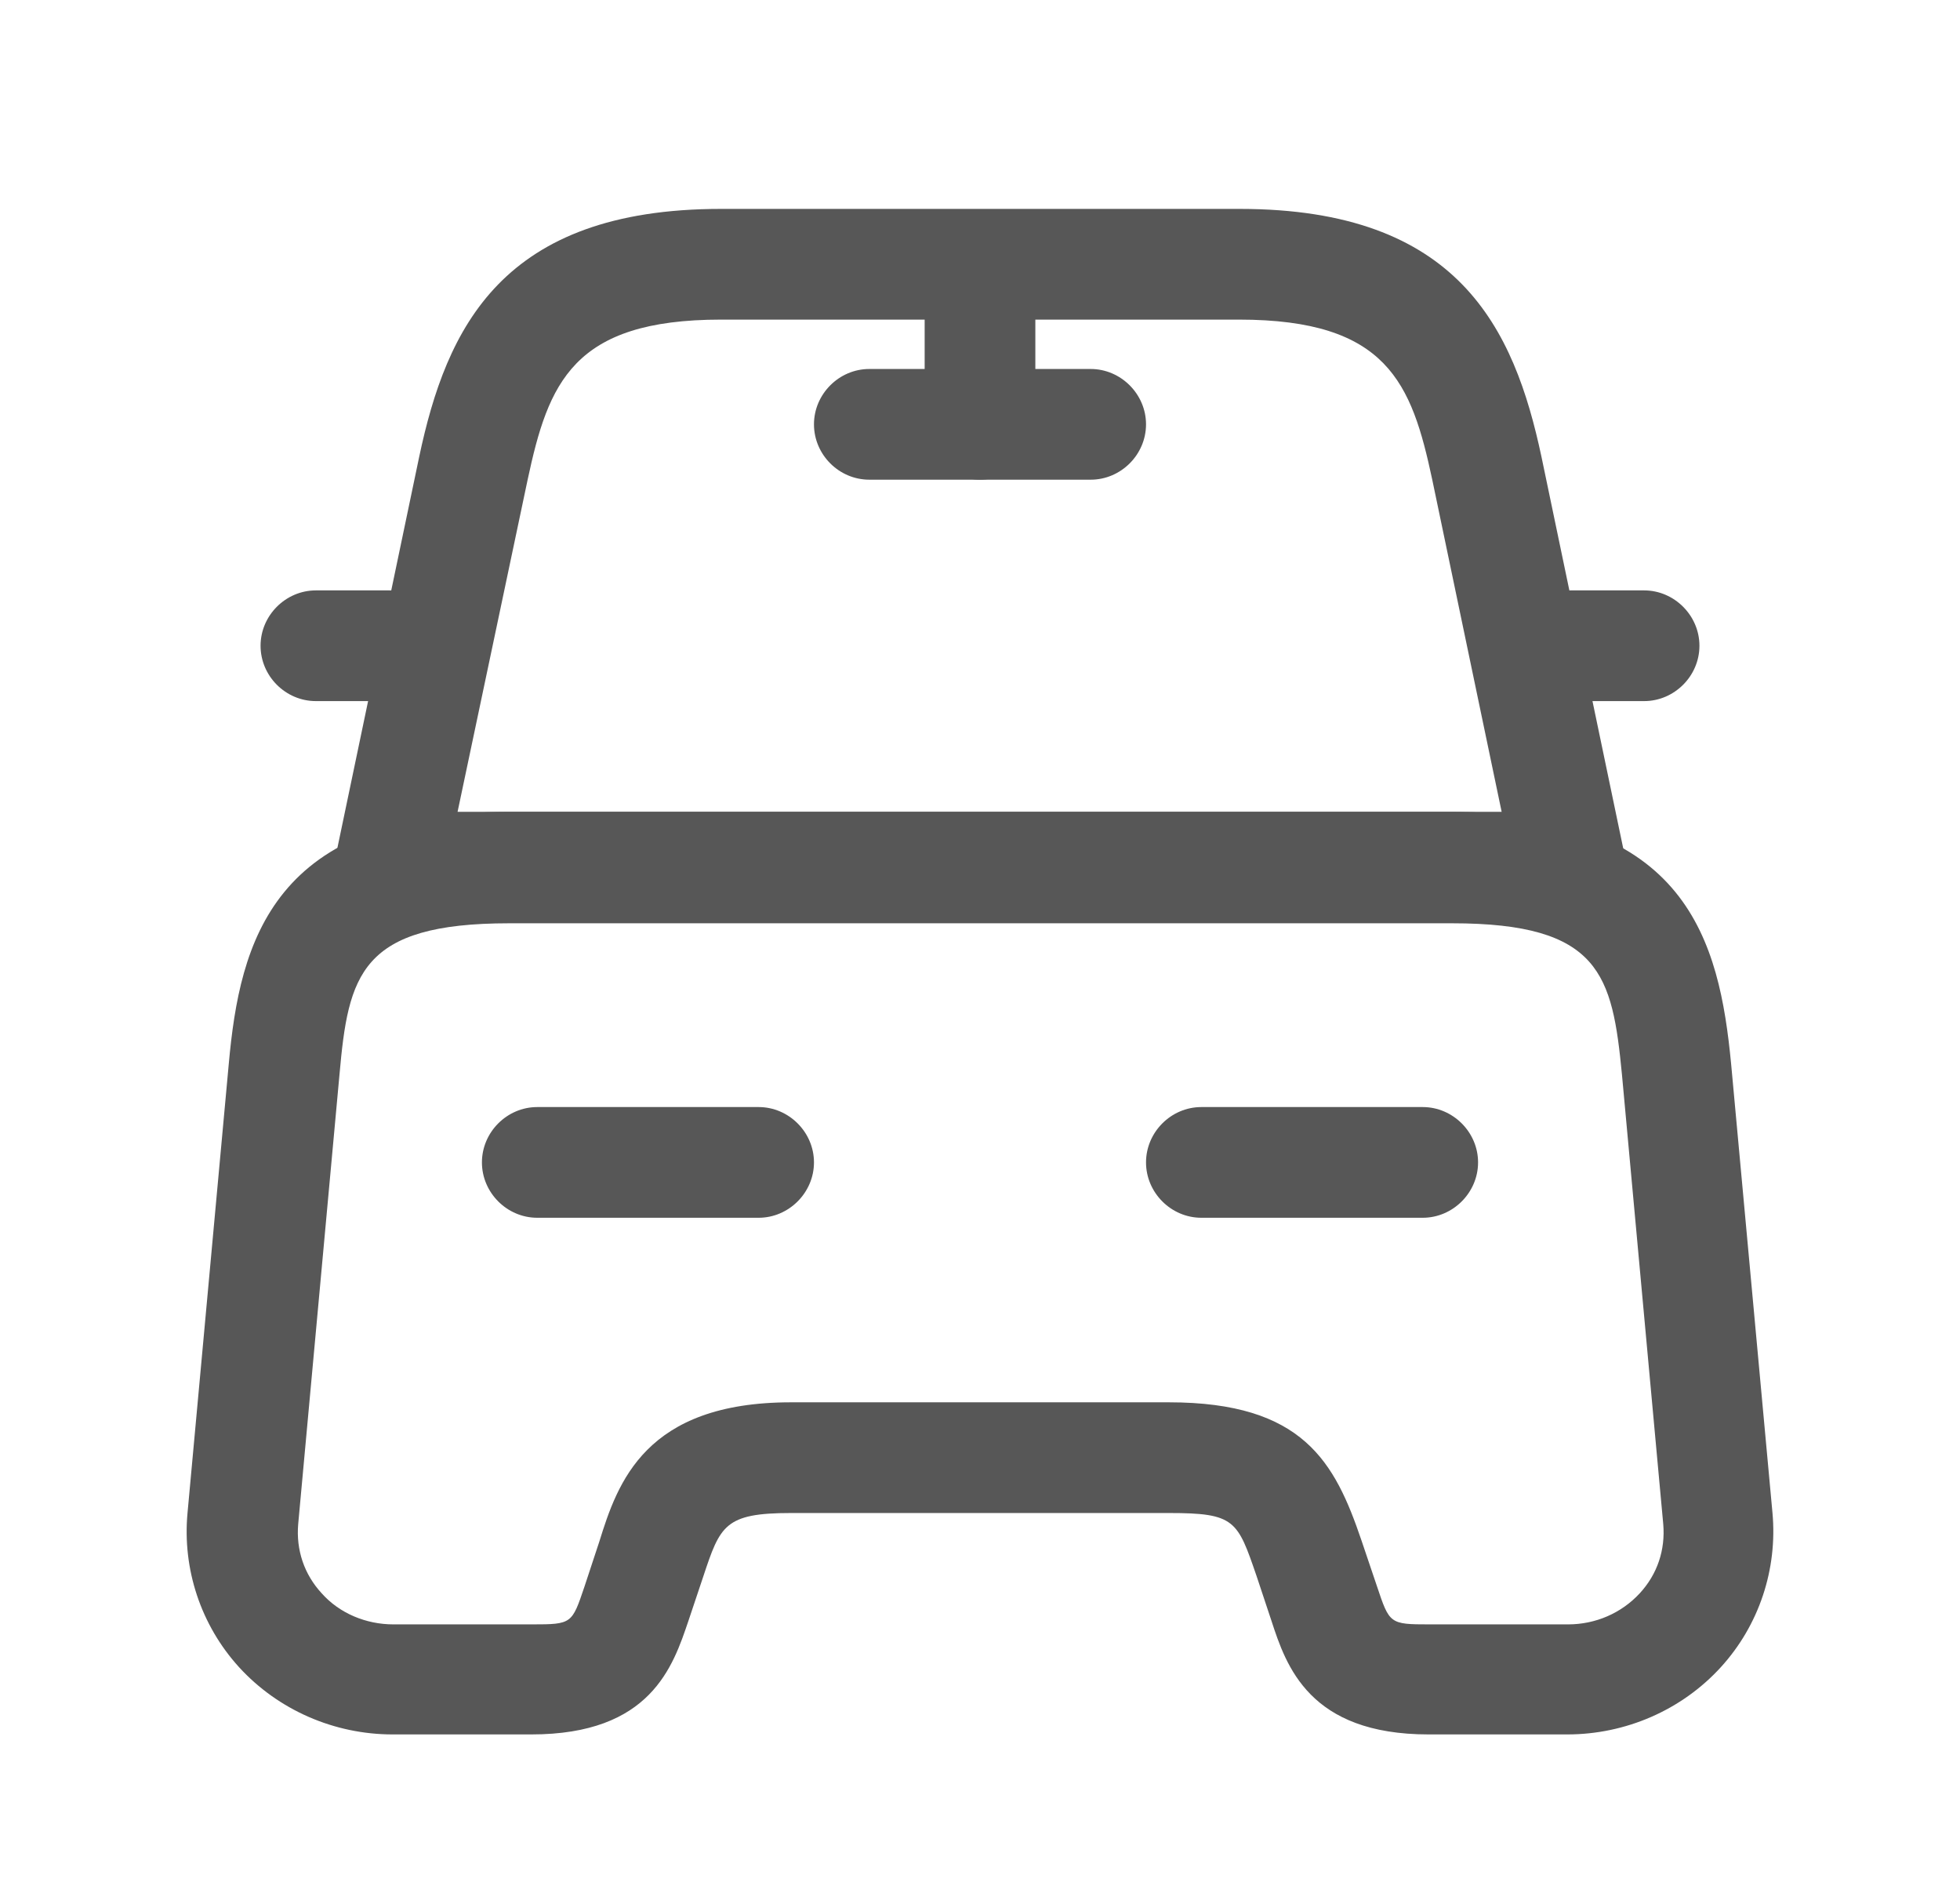 <svg width="25" height="24" viewBox="0 0 16 17" fill="none" xmlns="http://www.w3.org/2000/svg">
<path d="M13.333 8.333H2.666C2.513 8.333 2.373 8.267 2.28 8.147C2.186 8.033 2.146 7.873 2.18 7.727L2.933 4.127C3.18 2.96 3.68 1.887 5.66 1.887H10.346C12.326 1.887 12.826 2.967 13.073 4.127L13.826 7.733C13.86 7.88 13.82 8.033 13.726 8.153C13.626 8.267 13.486 8.333 13.333 8.333ZM3.28 7.333H12.713L12.086 4.333C11.9 3.46 11.68 2.887 10.34 2.887H5.66C4.32 2.887 4.1 3.46 3.913 4.333L3.28 7.333Z" fill="#575757"/>
<path d="M13.306 15.667H12.053C10.973 15.667 10.766 15.047 10.633 14.64L10.5 14.24C10.326 13.733 10.306 13.667 9.706 13.667H6.293C5.693 13.667 5.653 13.78 5.5 14.24L5.366 14.64C5.226 15.053 5.026 15.667 3.946 15.667H2.693C2.166 15.667 1.66 15.447 1.306 15.06C0.96 14.68 0.793 14.173 0.84 13.667L1.213 9.607C1.313 8.507 1.606 7.333 3.746 7.333H12.253C14.393 7.333 14.68 8.507 14.786 9.607L15.16 13.667C15.206 14.173 15.04 14.68 14.693 15.06C14.34 15.447 13.833 15.667 13.306 15.667ZM6.293 12.667H9.706C10.92 12.667 11.206 13.207 11.446 13.913L11.586 14.327C11.7 14.667 11.7 14.673 12.06 14.673H13.313C13.56 14.673 13.793 14.573 13.96 14.393C14.12 14.22 14.193 14 14.173 13.767L13.8 9.707C13.713 8.807 13.606 8.34 12.266 8.34H3.746C2.4 8.34 2.293 8.807 2.213 9.707L1.84 13.767C1.82 14 1.893 14.22 2.053 14.393C2.213 14.573 2.453 14.673 2.7 14.673H3.953C4.313 14.673 4.313 14.667 4.426 14.333L4.56 13.927C4.726 13.393 4.973 12.667 6.293 12.667Z" fill="#575757"/>
<path d="M2.666 6.333H2C1.726 6.333 1.5 6.107 1.5 5.833C1.5 5.56 1.726 5.333 2 5.333H2.666C2.94 5.333 3.166 5.56 3.166 5.833C3.166 6.107 2.94 6.333 2.666 6.333Z" fill="#575757"/>
<path d="M14 6.333H13.333C13.06 6.333 12.833 6.107 12.833 5.833C12.833 5.56 13.06 5.333 13.333 5.333H14C14.273 5.333 14.5 5.56 14.5 5.833C14.5 6.107 14.273 6.333 14 6.333Z" fill="#575757"/>
<path d="M8 4.333C7.726 4.333 7.5 4.107 7.5 3.833V2.5C7.5 2.227 7.726 2 8 2C8.273 2 8.5 2.227 8.5 2.5V3.833C8.5 4.107 8.273 4.333 8 4.333Z" fill="#575757"/>
<path d="M9 4.333H7C6.726 4.333 6.5 4.107 6.5 3.833C6.5 3.56 6.726 3.333 7 3.333H9C9.273 3.333 9.5 3.56 9.5 3.833C9.5 4.107 9.273 4.333 9 4.333Z" fill="#575757"/>
<path d="M6 11H4C3.726 11 3.5 10.773 3.5 10.5C3.5 10.227 3.726 10 4 10H6C6.273 10 6.5 10.227 6.5 10.5C6.5 10.773 6.273 11 6 11Z" fill="#575757"/>
<path d="M12 11H10C9.726 11 9.5 10.773 9.5 10.5C9.5 10.227 9.726 10 10 10H12C12.273 10 12.5 10.227 12.5 10.5C12.5 10.773 12.273 11 12 11Z" fill="#575757"/>
</svg>
